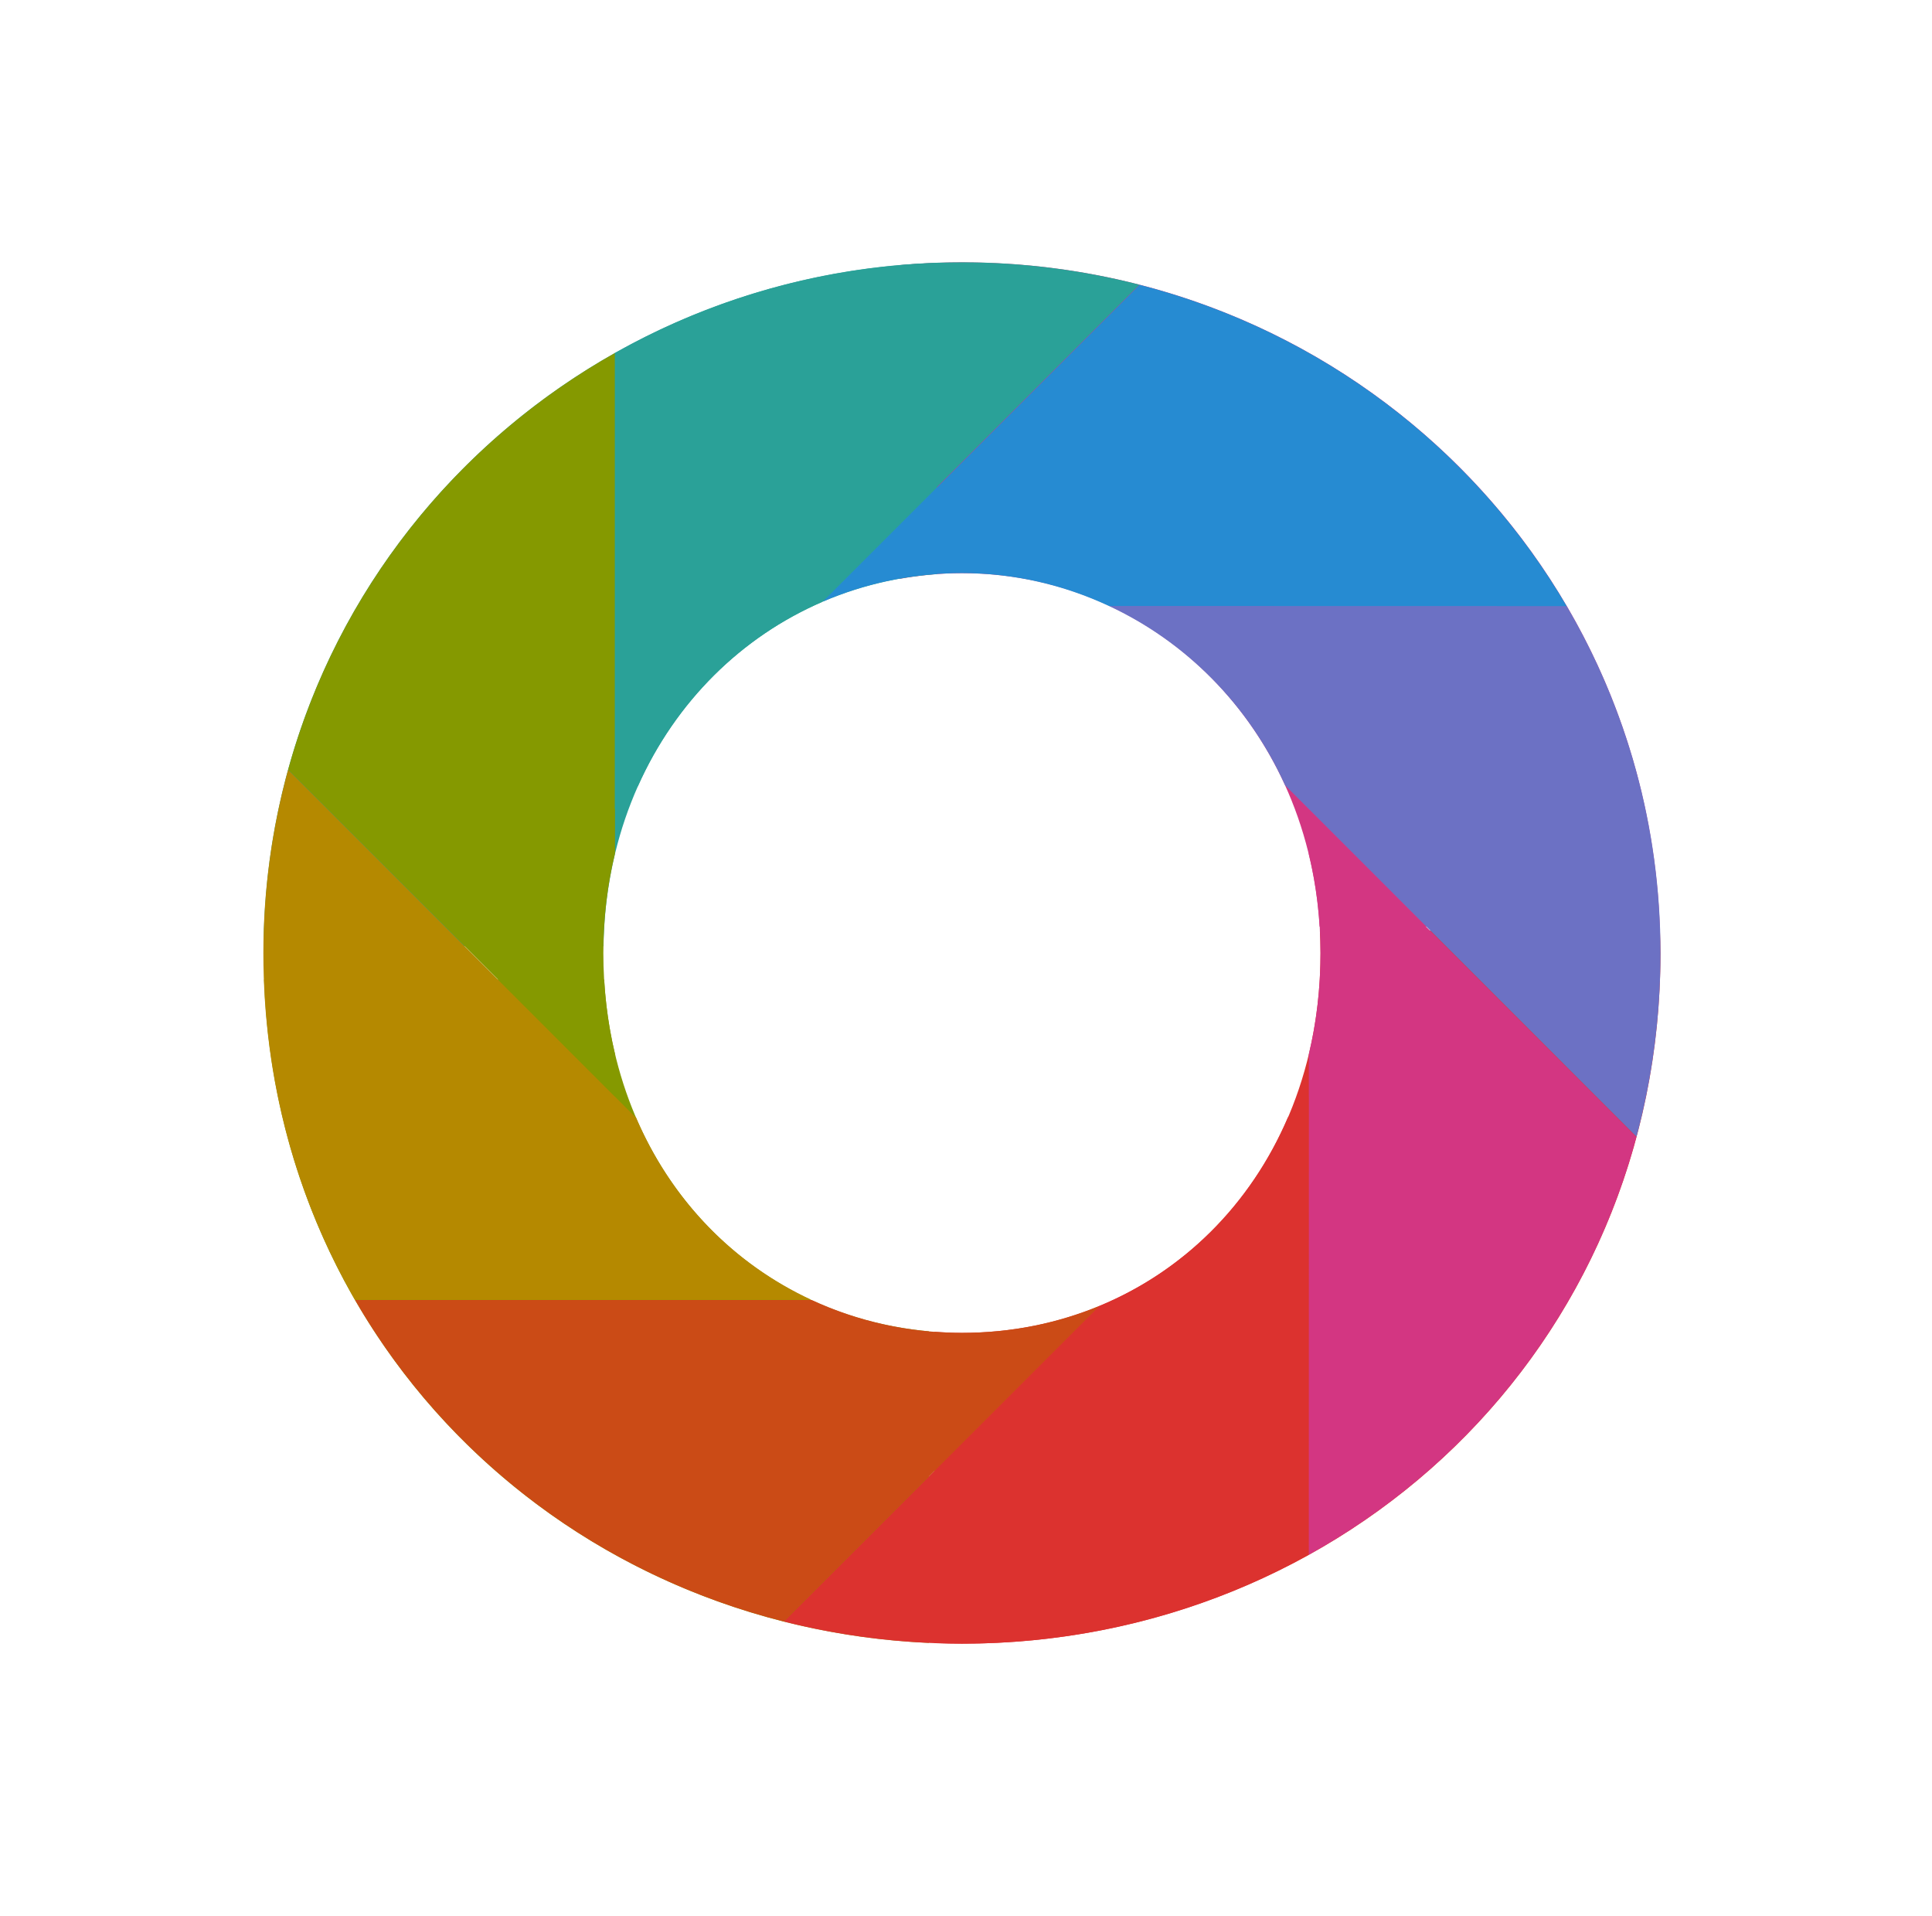 <?xml version="1.0" encoding="UTF-8" standalone="no"?>
<!-- Created with Inkscape (http://www.inkscape.org/) -->

<svg
   xmlns:dc="http://purl.org/dc/elements/1.1/"
   xmlns:cc="http://creativecommons.org/ns#"
   xmlns:rdf="http://www.w3.org/1999/02/22-rdf-syntax-ns#"
   xmlns:svg="http://www.w3.org/2000/svg"
   xmlns="http://www.w3.org/2000/svg"
   xmlns:sodipodi="http://sodipodi.sourceforge.net/DTD/sodipodi-0.dtd"
   xmlns:inkscape="http://www.inkscape.org/namespaces/inkscape"
   height="114.867"
   width="115.823"
   viewBox="0 0 30.645 30.392"
   version="1.1"
   id="svg3641"
   inkscape:version="0.92.0 unknown"
   sodipodi:docname="color_icon.svg">
  <defs
     id="defs3645" />
  <sodipodi:namedview
     pagecolor="#ffffff"
     bordercolor="#666666"
     borderopacity="1"
     objecttolerance="10"
     gridtolerance="10"
     guidetolerance="10"
     inkscape:pageopacity="0"
     inkscape:pageshadow="2"
     inkscape:window-width="1680"
     inkscape:window-height="994"
     id="namedview3643"
     showgrid="false"
     fit-margin-top="16"
     fit-margin-left="16"
     fit-margin-right="16"
     fit-margin-bottom="16"
     inkscape:zoom="3.3638608"
     inkscape:cx="39.854911"
     inkscape:cy="54.677281"
     inkscape:window-x="122"
     inkscape:window-y="30"
     inkscape:window-maximized="1"
     inkscape:current-layer="svg3641"
     units="px" />
  <g
     transform="matrix(0.282,0,0,0.282,-66.735,-87.984)"
     id="g4452">
    <path
       inkscape:connector-curvature="0"
       style="font-style:normal;font-variant:normal;font-weight:900;font-stretch:normal;font-size:medium;line-height:125%;font-family:and;-inkscape-font-specification:'and Heavy';letter-spacing:0px;word-spacing:0px;fill:#d33682;fill-opacity:1;stroke:none;stroke-width:1px;stroke-linecap:butt;stroke-linejoin:miter;stroke-opacity:1"
       d="m 290.756,326.754 c -1.182,0 -2.35,0.058 -3.506,0.158 v 17.643 c 1.141,-0.203 2.31,-0.322 3.506,-0.322 10.465,0 19.41,8.256 20.117,19.879 h 19.137 c -0.786,-20.956 -18.09,-37.357 -39.254,-37.357 z"
       id="path4354" />
    <path
       inkscape:connector-curvature="0"
       style="font-style:normal;font-variant:normal;font-weight:900;font-stretch:normal;font-size:medium;line-height:125%;font-family:and;-inkscape-font-specification:'and Heavy';letter-spacing:0px;word-spacing:0px;fill:#dc322f;fill-opacity:1;stroke:none;stroke-width:1px;stroke-linecap:butt;stroke-linejoin:miter;stroke-opacity:1"
       d="m 310.889,364.339 c 0.021,0.415 0.035,0.834 0.035,1.258 0,12.55 -8.965,21.365 -20.17,21.365 -0.522,0 -1.036,-0.025 -1.547,-0.062 v 17.504 c 0.514,0.019 1.028,0.037 1.547,0.037 21.514,0 39.293,-16.583 39.293,-38.844 0,-0.422 -0.018,-0.839 -0.031,-1.258 h -19.127 z"
       id="path4356" />
    <path
       inkscape:connector-curvature="0"
       style="font-style:normal;font-variant:normal;font-weight:900;font-stretch:normal;font-size:medium;line-height:125%;font-family:and;-inkscape-font-specification:'and Heavy';letter-spacing:0px;word-spacing:0px;fill:#859900;fill-opacity:1;stroke:none;stroke-width:1px;stroke-linecap:butt;stroke-linejoin:miter;stroke-opacity:1"
       d="m 251.5,367.089 c 0.753,20.867 17.206,36.404 37.395,37.307 v -17.523 c -9.88,-0.879 -17.621,-8.72 -18.262,-19.783 z"
       id="path4358" />
    <path
       inkscape:connector-curvature="0"
       id="path4327"
       d="m 289.352,326.786 c -20.888,0.72 -37.677,17.417 -37.879,38.43 h 19.121 c 0.178,-11.675 8.458,-20.213 18.758,-20.928 z"
       style="font-style:normal;font-variant:normal;font-weight:900;font-stretch:normal;font-size:medium;line-height:125%;font-family:and;-inkscape-font-specification:'and Heavy';letter-spacing:0px;word-spacing:0px;fill:#2aa198;fill-opacity:1;stroke:none;stroke-width:1px;stroke-linecap:butt;stroke-linejoin:miter;stroke-opacity:1" />
    <path
       inkscape:connector-curvature="0"
       style="fill:#6c71c4;fill-opacity:1;fill-rule:evenodd;stroke:none;stroke-width:0.549px;stroke-linecap:butt;stroke-linejoin:miter;stroke-opacity:1"
       d="m 299.012,346.075 c 4.301,2 7.85,5.525 9.922,10.09 l 19.762,19.768 c 0.876,-3.266 1.352,-6.724 1.352,-10.336 0,-7.15 -1.929,-13.805 -5.281,-19.521 z"
       id="path4192" />
    <path
       inkscape:connector-curvature="0"
       style="fill:#d33682;fill-opacity:1;fill-rule:evenodd;stroke:none;stroke-width:0.549px;stroke-linecap:butt;stroke-linejoin:miter;stroke-opacity:1"
       d="m 310.27,357.527 v 2.516 c 0.426,1.753 0.654,3.611 0.654,5.555 0,1.998 -0.229,3.901 -0.656,5.689 l -0.006,28.152 c 8.92,-4.948 15.679,-13.253 18.43,-23.49 l -18.422,-18.422 z"
       id="path4243" />
    <path
       inkscape:connector-curvature="0"
       style="fill:#dc322f;fill-opacity:1;fill-rule:evenodd;stroke:none;stroke-width:0.549px;stroke-linecap:butt;stroke-linejoin:miter;stroke-opacity:1"
       d="m 310.248,373.691 -1.162,1.162 c -2.11,4.922 -5.895,8.646 -10.596,10.592 l -17.758,17.752 c 3.206,0.811 6.565,1.244 10.021,1.244 7.069,0 13.73,-1.8 19.494,-4.994 z"
       id="path4245" />
    <path
       inkscape:connector-curvature="0"
       style="fill:#cb4b16;fill-opacity:1;fill-rule:evenodd;stroke:none;stroke-width:0.549px;stroke-linecap:butt;stroke-linejoin:miter;stroke-opacity:1"
       d="m 256.615,385.107 c 5.181,8.968 13.856,15.496 24.125,18.092 l 17.76,-17.758 c -2.381,0.987 -4.996,1.52 -7.746,1.52 -3.028,0 -5.881,-0.661 -8.449,-1.848 l -25.689,-0.006 z"
       id="path4249" />
    <path
       inkscape:connector-curvature="0"
       style="fill:#b58900;fill-opacity:1;fill-rule:evenodd;stroke:none;stroke-width:0.549px;stroke-linecap:butt;stroke-linejoin:miter;stroke-opacity:1"
       d="m 252.854,355.286 c -0.901,3.278 -1.391,6.731 -1.391,10.311 0,7.228 1.883,13.85 5.15,19.508 h 25.676 c -4.354,-2.017 -7.86,-5.582 -9.859,-10.236 z"
       id="path4253" />
    <path
       inkscape:connector-curvature="0"
       style="fill:#859900;fill-opacity:1;fill-rule:evenodd;stroke:none;stroke-width:0.549px;stroke-linecap:butt;stroke-linejoin:miter;stroke-opacity:1"
       d="m 271.246,331.849 c -8.904,5.017 -15.624,13.377 -18.391,23.434 l 18.385,18.385 v -2.389 c -0.426,-1.786 -0.654,-3.686 -0.654,-5.682 0,-1.959 0.229,-3.832 0.656,-5.598 l 0.004,-28.15 z"
       id="path4257" />
    <path
       inkscape:connector-curvature="0"
       style="fill:#2aa198;fill-opacity:1;fill-rule:evenodd;stroke:none;stroke-width:0.549px;stroke-linecap:butt;stroke-linejoin:miter;stroke-opacity:1"
       d="m 290.754,326.753 c -7.103,0 -13.765,1.857 -19.521,5.104 v 25.646 l 1.301,-1.299 c 2.119,-4.746 5.82,-8.389 10.354,-10.352 l 17.85,-17.842 c -3.189,-0.819 -6.534,-1.258 -9.982,-1.258 z"
       id="path4261" />
    <path
       inkscape:connector-curvature="0"
       style="fill:#268bd2;fill-opacity:1;fill-rule:evenodd;stroke:none;stroke-width:0.549px;stroke-linecap:butt;stroke-linejoin:miter;stroke-opacity:1"
       d="m 300.748,328.015 -17.816,17.816 c 2.411,-1.036 5.055,-1.598 7.822,-1.598 2.928,0 5.728,0.663 8.271,1.848 l 25.746,0.006 c -5.185,-8.849 -13.791,-15.44 -24.023,-18.072 z"
       id="path4265" />
  </g>
</svg>

